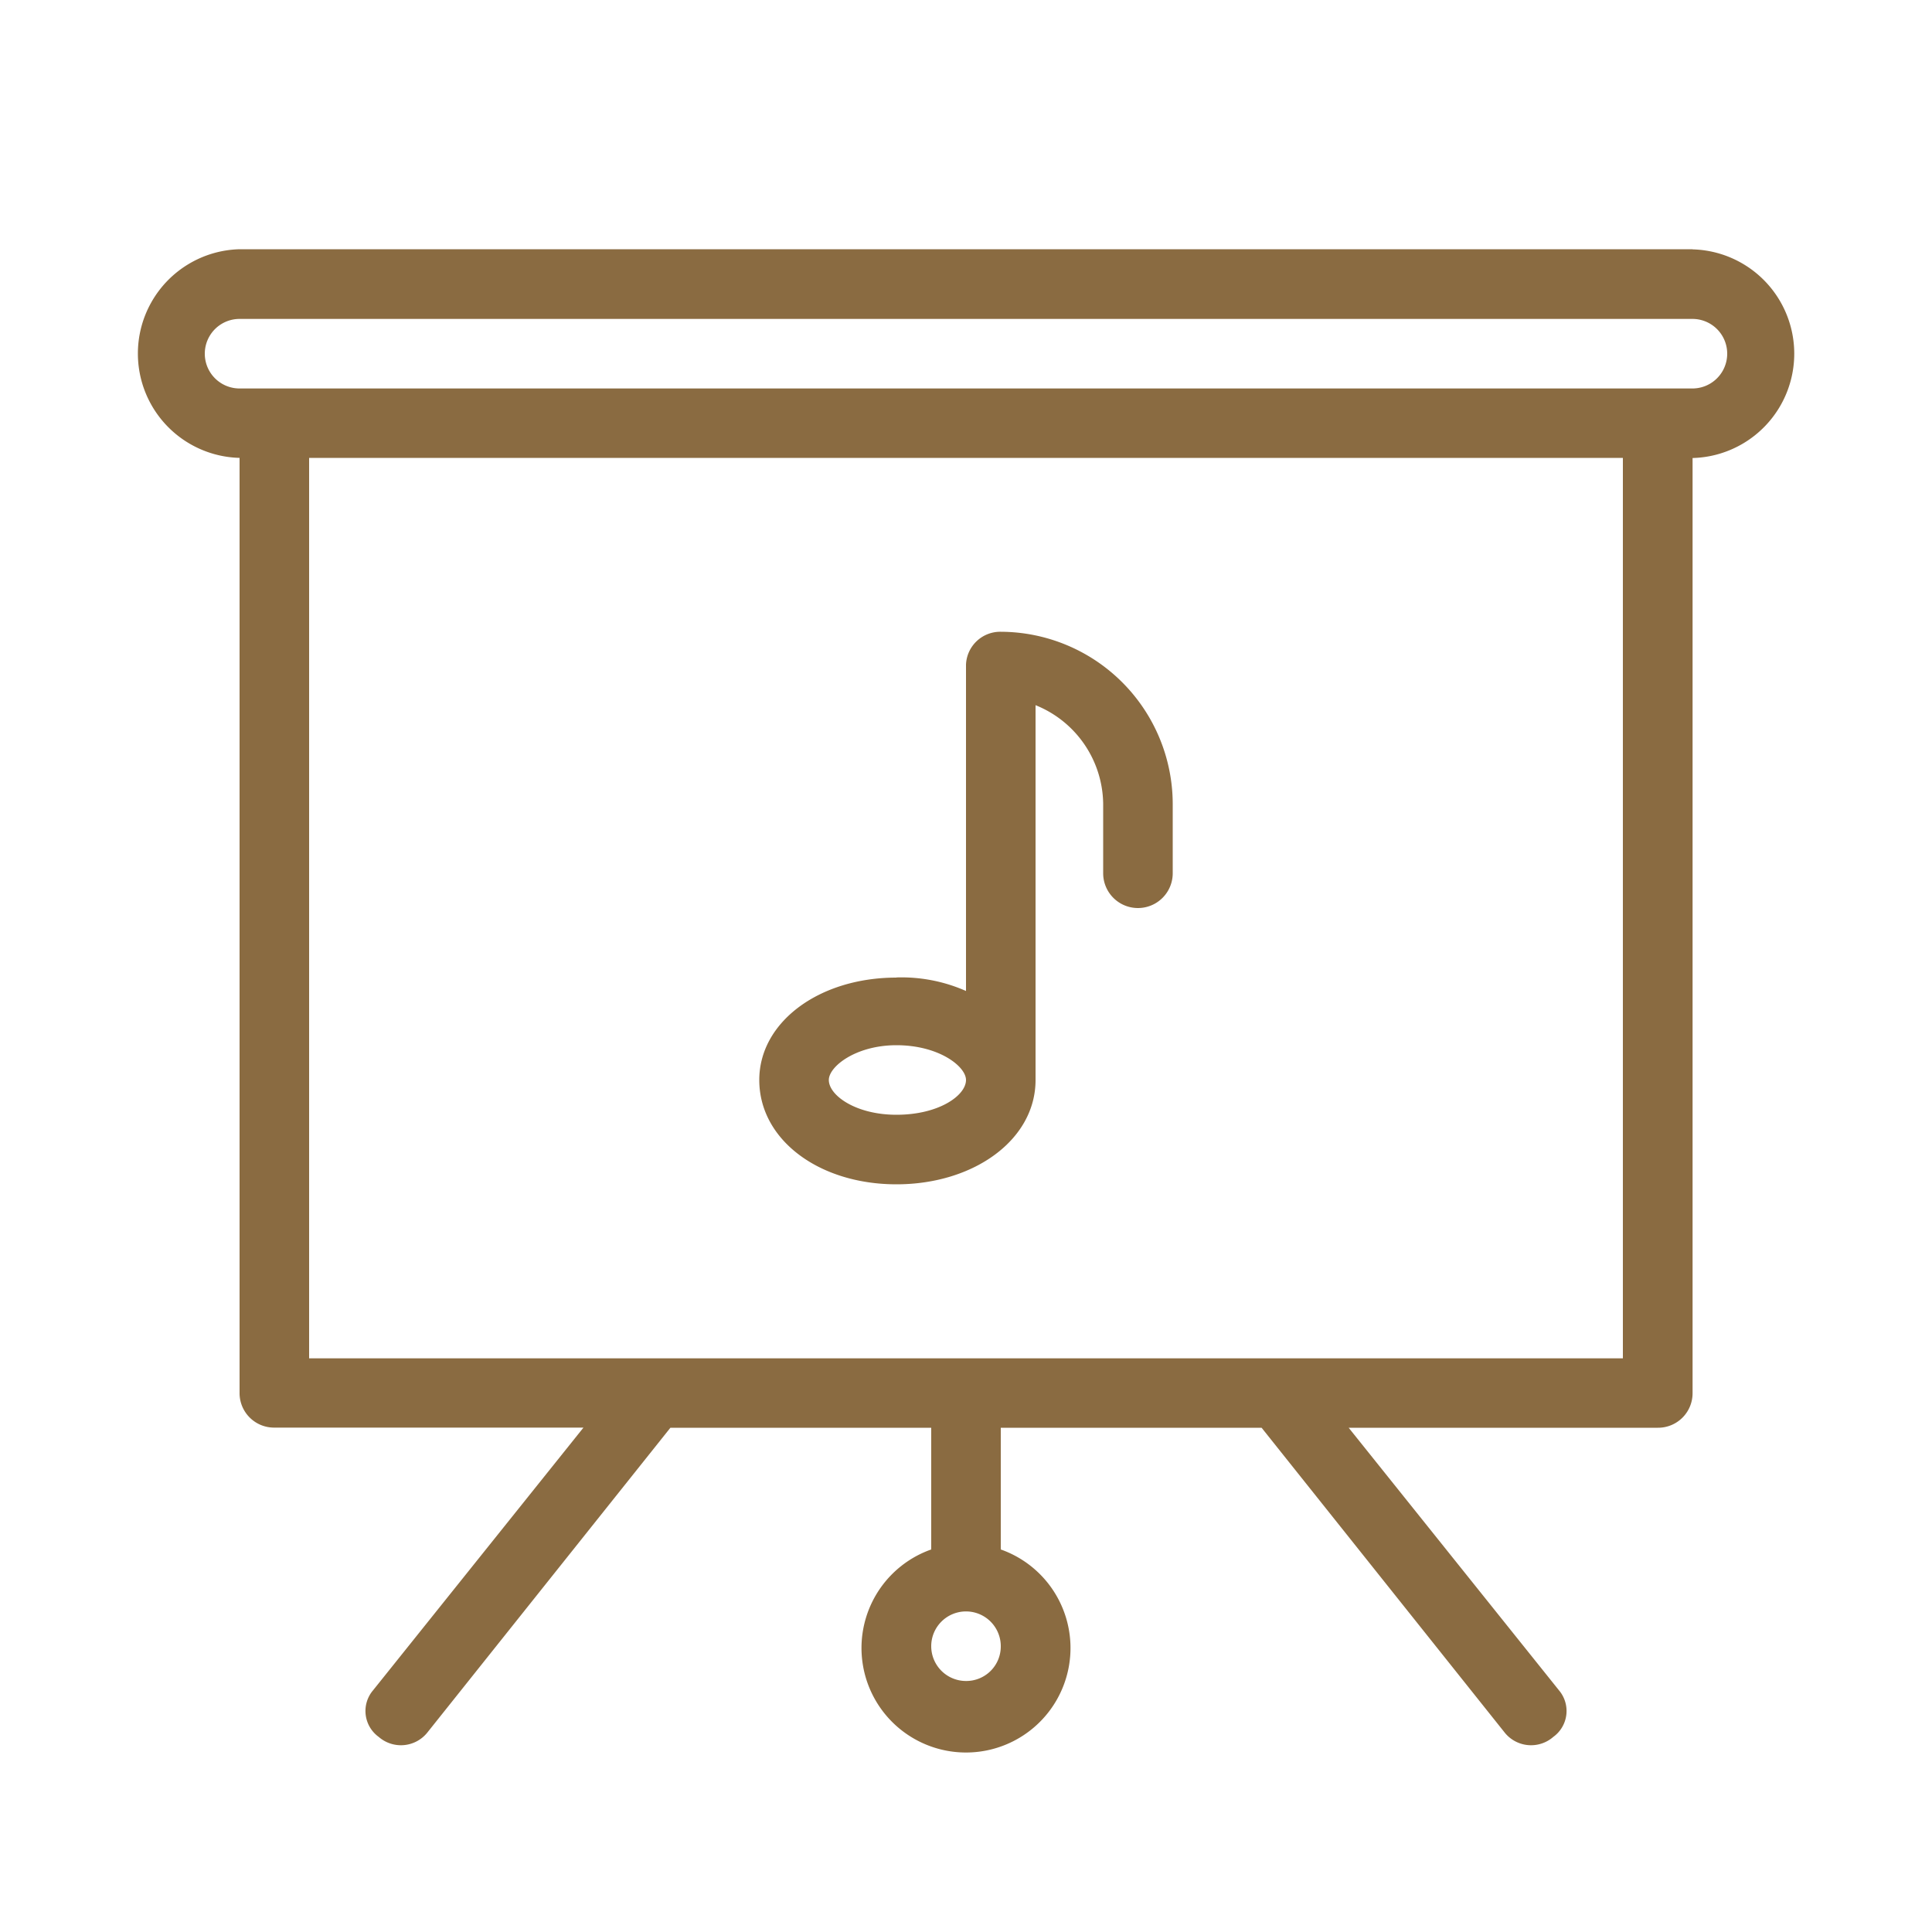 <svg xmlns="http://www.w3.org/2000/svg" width="56" height="56" viewBox="0 0 56 56">
    <g fill-rule="evenodd">
        <path fill="#8a6b41" d="M116.08 129H73.968a3.025 3.025 0 0 0 0 6.048v27.1a1 1 0 0 0 1.008 1.008h8.96l-6.1 7.616A.926.926 0 0 0 78 172.12a.98.98 0 0 0 1.4-.112l7.056-8.848h7.56v3.528a3.029 3.029 0 1 0 2.016 0v-3.528h7.56l7.056 8.848a.98.98 0 0 0 1.4.112.926.926 0 0 0 .168-1.344l-6.1-7.616h8.96a1 1 0 0 0 1.008-1.008v-27.1a3.025 3.025 0 0 0 0-6.048zm-23.072 21.112c-2.24 0-3.976 1.288-3.976 2.968 0 1.736 1.736 3.024 3.976 3.024s4.032-1.288 4.032-3.024v-10.864a3.121 3.121 0 0 1 1.96 2.856v2.016a1.008 1.008 0 1 0 2.016 0v-2.016a5 5 0 0 0-4.984-4.984.993.993 0 0 0-1.008.952v9.46a4.631 4.631 0 0 0-2.016-.392zm0 3.976c-1.176 0-1.96-.56-1.96-1.008 0-.392.784-1.008 1.96-1.008 1.232 0 2.016.616 2.016 1.008 0 .448-.784 1.008-2.016 1.008zm2.016 16.412a1.008 1.008 0 1 1 1.008-1.008 1 1 0 0 1-1.008 1.008zm19.04-9.352h-38.08v-26.1h38.08zm2.016-28.112H73.968a1.008 1.008 0 1 1 0-2.016h42.112a1.008 1.008 0 0 1 0 2.016z" transform="translate(-67.024 -121.776)"/>
        <path fill="none" d="M0 0h56v56H0z"/>
    </g>
</svg>
